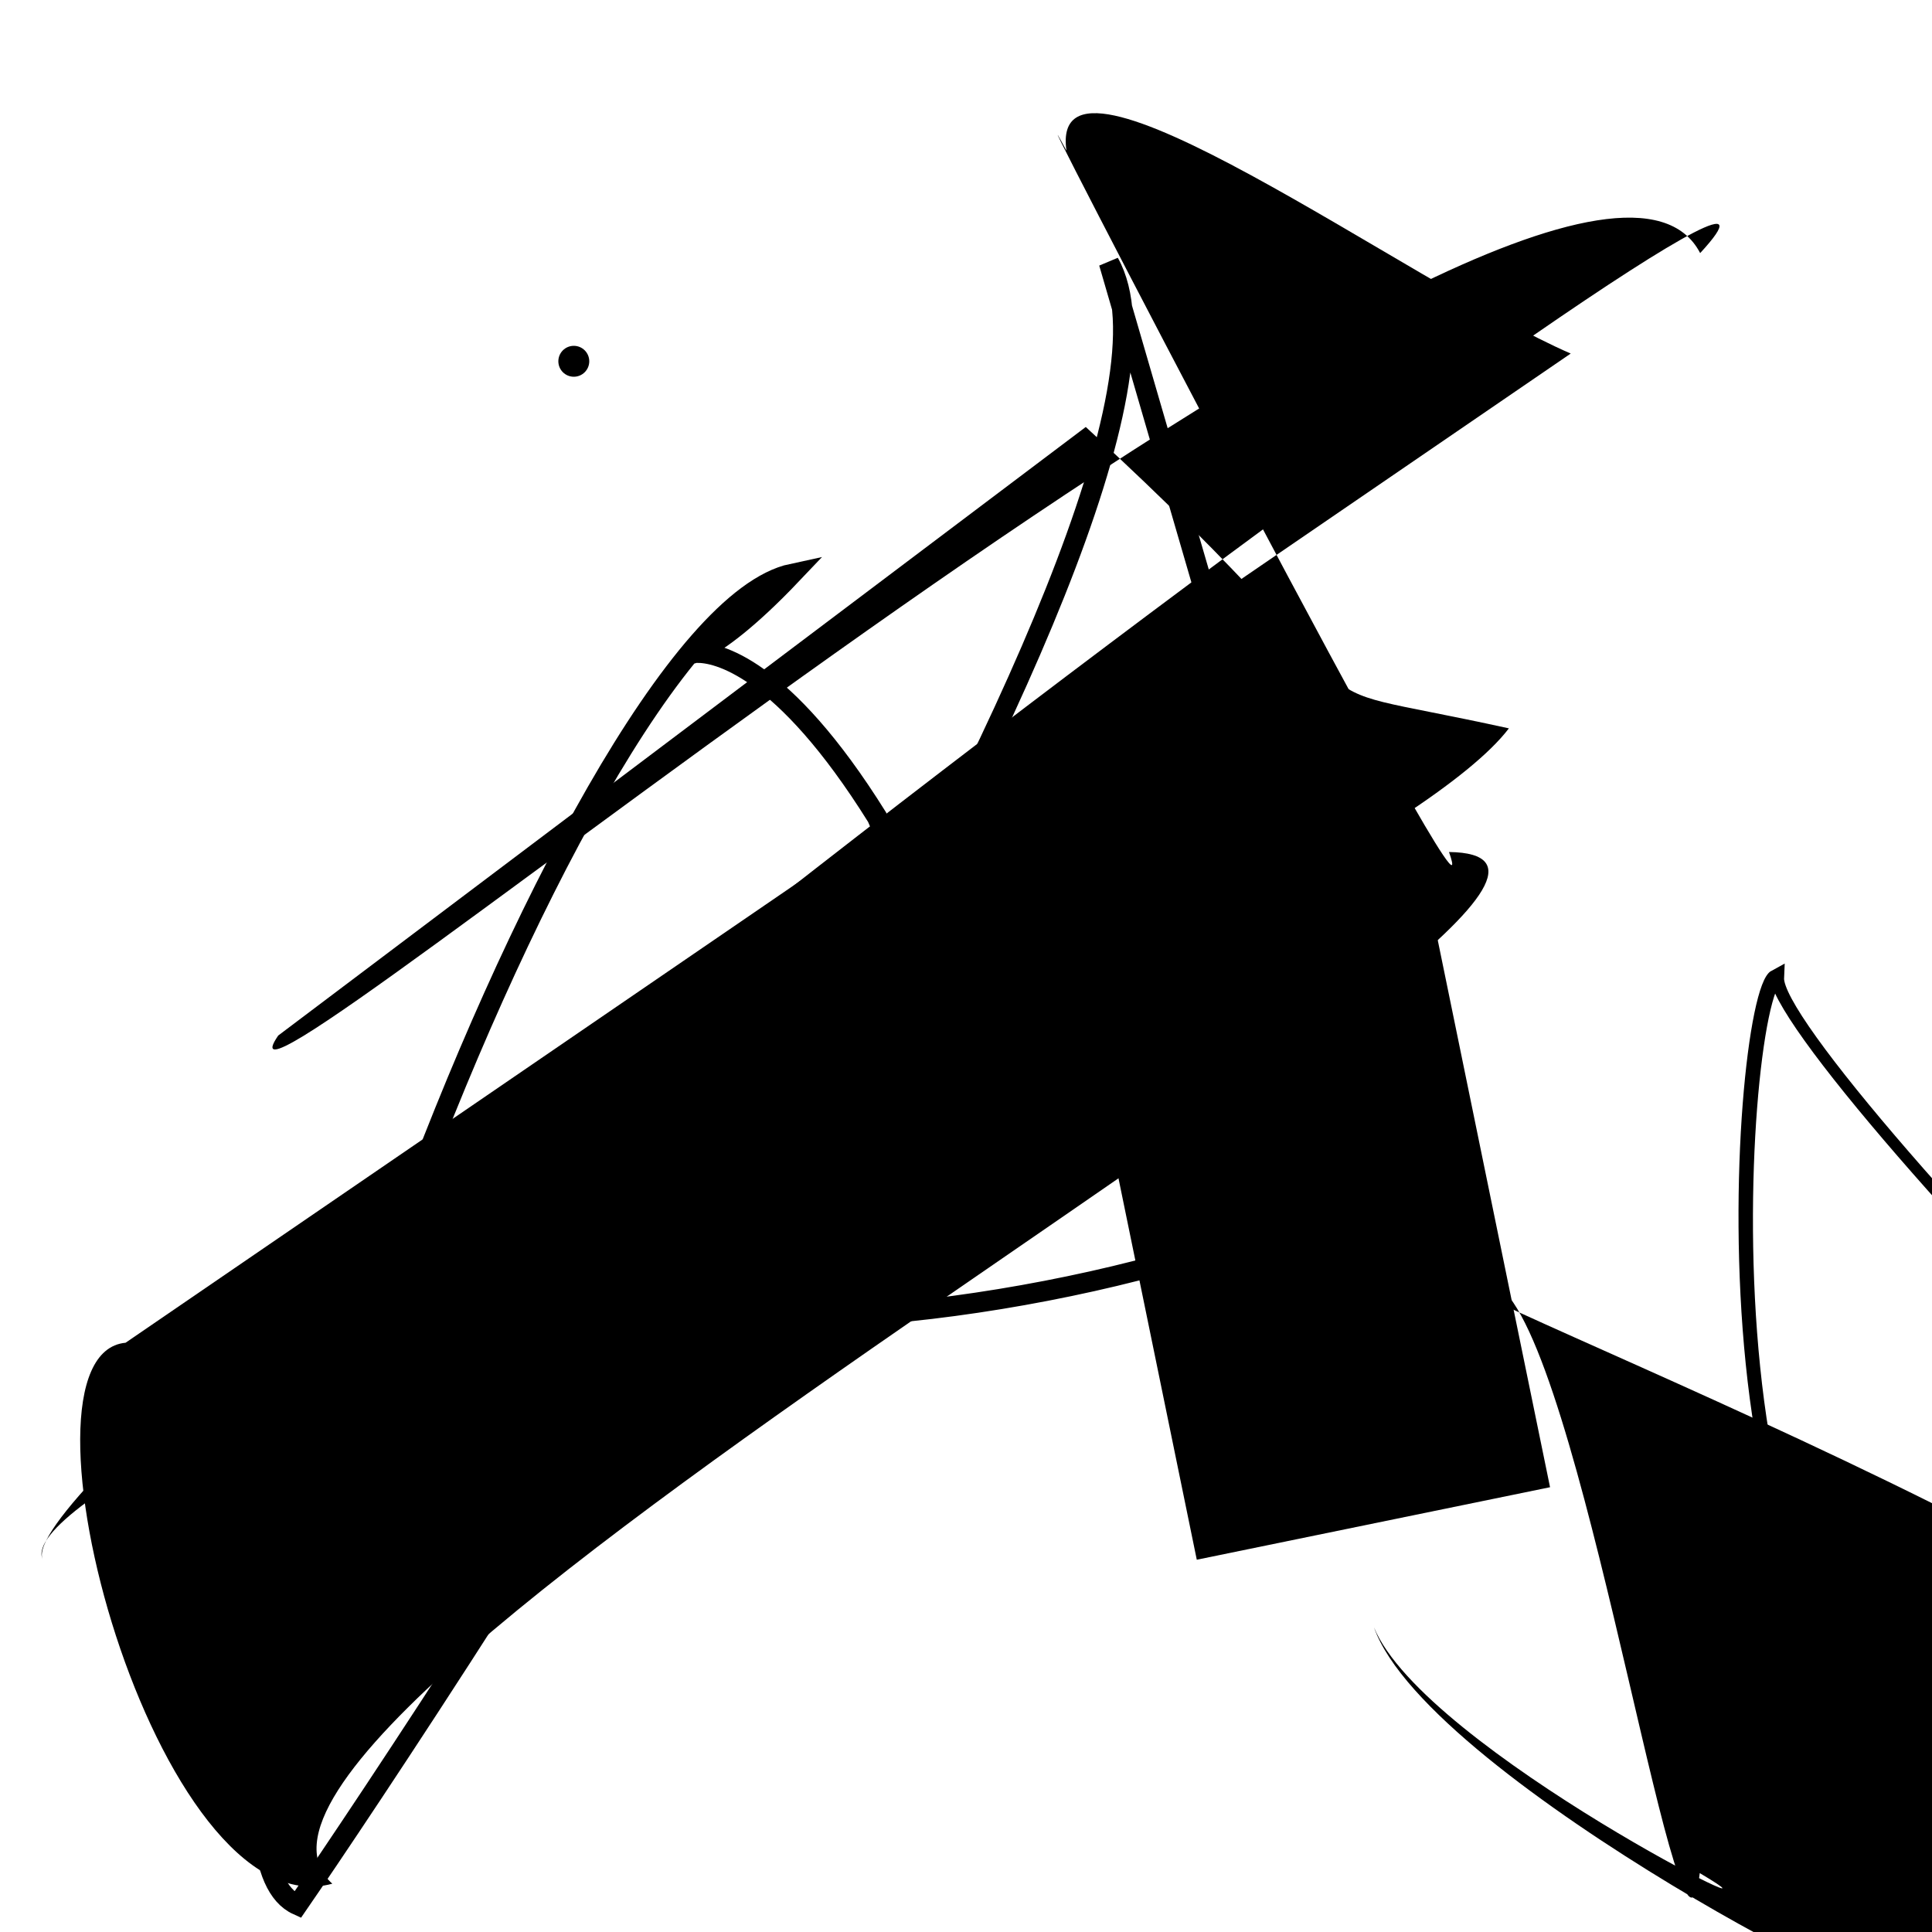 <?xml version="1.0" encoding="UTF-8"?>
<svg xmlns="http://www.w3.org/2000/svg" width="100" height="100" viewBox="0 0 100 100">
<defs>
<linearGradient id="g0" x1="0%" y1="0%" x2="100%" y2="100%">
<stop offset="0.0%" stop-color="hsl(106, 75%, 59%)" />
<stop offset="33.3%" stop-color="hsl(183, 71%, 60%)" />
<stop offset="66.7%" stop-color="hsl(242, 72%, 49%)" />
<stop offset="100.0%" stop-color="hsl(322, 74%, 44%)" />
</linearGradient>
<linearGradient id="g1" x1="0%" y1="0%" x2="100%" y2="100%">
<stop offset="0.0%" stop-color="hsl(290, 83%, 63%)" />
<stop offset="33.3%" stop-color="hsl(2, 82%, 55%)" />
<stop offset="66.7%" stop-color="hsl(86, 72%, 68%)" />
<stop offset="100.0%" stop-color="hsl(83, 65%, 44%)" />
</linearGradient>
<linearGradient id="g2" x1="0%" y1="0%" x2="100%" y2="100%">
<stop offset="0.0%" stop-color="hsl(40, 53%, 69%)" />
<stop offset="33.3%" stop-color="hsl(104, 72%, 65%)" />
<stop offset="66.7%" stop-color="hsl(144, 86%, 72%)" />
<stop offset="100.0%" stop-color="hsl(151, 70%, 62%)" />
</linearGradient>
</defs>

<path d="M 28.3 36.9 C 9.7 21.3, 80.0 0.0, 84.0 1.9 C 76.3 4.3, 38.2 81.4, 47.5 89.2 C 34.1 79.4, 52.1 84.7, 51.0 71.8 C 66.9 70.4, 83.3 31.0, 87.8 40.5 C 90.4 44.3, 59.6 50.1, 72.0 42.8 Z" fill="none" fill-opacity="0.32" stroke="hsl(104, 72%, 65%)" stroke-width="1.07"  transform="translate(71.2 88.0) rotate(297.1) scale(0.51 0.74)" />
<path d="M 81.3 18.3 C 73.0 14.7, 54.2 0.8, 55.2 7.8 C 51.0 0.0, 77.5 51.2, 75.0 44.1 C 91.0 44.3, 7.3 88.6, 17.2 97.5 C 8.1 100.0, 0.0 70.1, 6.5 69.5 " fill="hsl(2, 82%, 55%)" fill-opacity="0.34" stroke="none" stroke-width="1.26"   />
<rect x="26.1" y="44.6" width="37.0" height="17.6" rx="0" fill="none" fill-opacity="0.55"   transform="translate(30.8 40.6) rotate(219.2) scale(1.06 1.60)" />
<path d="M 69.3 54.5 C 88.3 63.6, 21.7 75.7, 33.9 62.1 C 51.9 77.5, 51.9 57.3, 45.4 42.3 C 35.6 26.6, 31.7 39.5, 41.0 29.7 C 29.3 32.2, 7.0 94.8, 15.4 98.6 C 21.8 89.3, 64.2 25.7, 57.4 13.6 Z" fill="none" fill-opacity="0.30" stroke="hsl(104, 72%, 65%)" stroke-width="1.05"   />
<rect x="11.0" y="14.9" width="36.6" height="29.1" rx="0" fill="hsl(86, 72%, 68%)" fill-opacity="0.25"   transform="translate(89.8 95.7) rotate(168.4) scale(0.51 1.36)" />
<rect x="55.0" y="5.1" width="43.5" height="35.6" rx="9.9" fill="hsl(104, 72%, 65%)" fill-opacity="0.29"   transform="translate(78.3 82.0) rotate(114.6) scale(0.72 0.96)" />
<path d="M 87.9 89.0 C 100.0 91.2, 85.4 81.3, 87.4 87.5 C 70.0 69.0, 41.8 73.1, 28.5 68.7 C 22.2 86.3, 51.0 75.4, 41.6 61.4 C 53.1 62.3, 72.3 74.2, 70.2 79.7 C 90.1 67.5, 16.5 100.0, 24.9 94.7 C 15.7 91.6, 34.7 77.6, 40.0 70.5 Z" fill="hsl(104, 72%, 65%)" fill-opacity="0.46" stroke="none" stroke-width="1.03"  transform="translate(89.6 17.8) rotate(303.4) scale(1.18 1.30)" />
<path d="M 28.0 75.4 C 13.2 94.7, 44.1 63.0, 45.7 74.6 C 48.6 86.9, 31.2 42.4, 36.7 30.4 C 32.8 40.2, 45.9 73.1, 42.6 62.4 C 32.6 70.6, 63.7 28.0, 63.8 18.0 C 52.5 0.4, 93.5 77.5, 85.7 89.8 " fill="hsl(183, 71%, 60%)" fill-opacity="0.26" stroke="none" stroke-width="1.11"  transform="translate(41.0 85.3) rotate(317.0) scale(0.62 0.65)" />
<circle cx="29.7" cy="18.7" r="0.8" fill="hsl(83, 65%, 44%)" fill-opacity="0.61"   />
<path d="M 56.2 22.1 C 74.0 38.5, 64.9 34.8, 78.1 37.7 C 70.1 48.2, 0.0 75.3, 2.2 80.7 C 0.0 75.0, 100.0 0.1, 88.0 13.1 C 81.2 0.0, 8.9 61.6, 14.4 53.6 Z" fill="hsl(40, 53%, 69%)" fill-opacity="0.60" stroke="none" stroke-width="1.07"   />
</svg>
